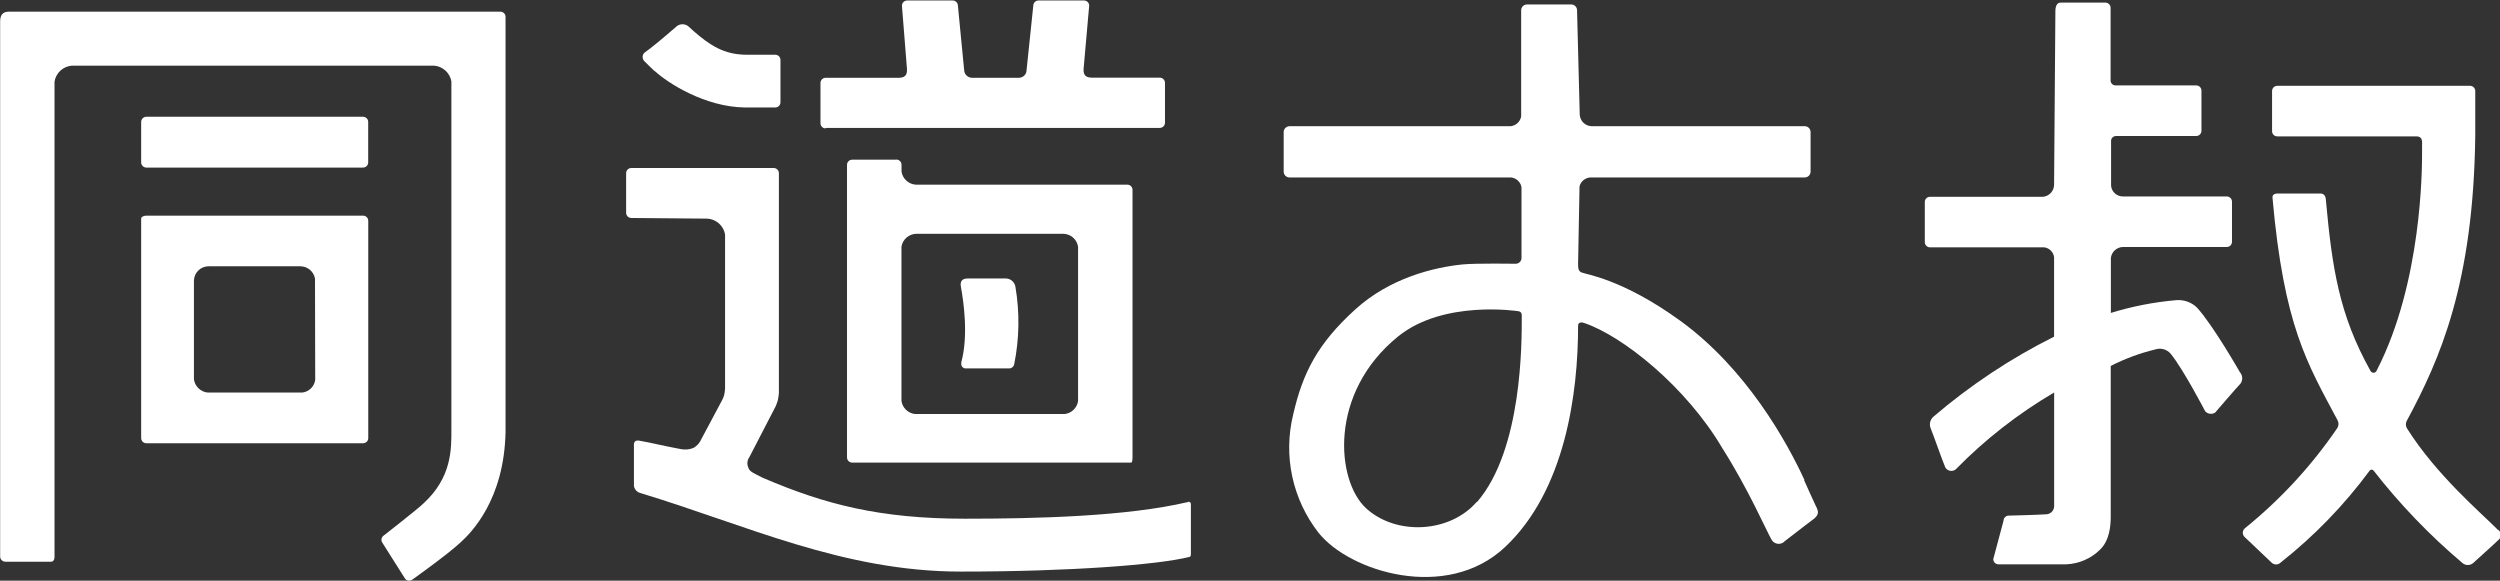 <svg width="155" height="36" viewBox="0 0 155 36" fill="none" xmlns="http://www.w3.org/2000/svg">
<rect x="0" y="0" width="155" height="36" fill="#333333" stroke="none"/>
<g clip-path="url(#clip0_19_562)">
<path d="M59.605 22.502C59.594 22.543 59.593 22.586 59.602 22.628C59.611 22.669 59.63 22.709 59.657 22.742C59.684 22.775 59.719 22.801 59.758 22.819C59.797 22.836 59.84 22.844 59.883 22.842C60.564 22.842 61.926 22.842 62.526 22.842C62.609 22.851 62.691 22.828 62.757 22.778C62.824 22.728 62.868 22.655 62.882 22.574C63.202 20.99 63.227 19.361 62.954 17.768C62.928 17.62 62.848 17.487 62.728 17.394C62.609 17.301 62.459 17.256 62.308 17.266H59.999C59.643 17.266 59.527 17.445 59.57 17.747C59.746 18.691 60.054 20.843 59.592 22.489" fill="white"/>
<path d="M55.569 9.901H52.836C52.794 9.901 52.752 9.909 52.712 9.925C52.673 9.942 52.637 9.965 52.608 9.996C52.578 10.026 52.554 10.061 52.538 10.1C52.522 10.14 52.514 10.182 52.515 10.224V28.358C52.514 28.4 52.522 28.442 52.538 28.481C52.554 28.52 52.578 28.556 52.608 28.586C52.637 28.616 52.673 28.64 52.712 28.656C52.752 28.673 52.794 28.681 52.836 28.681H70.104C70.16 28.681 70.216 28.681 70.216 28.358V11.772C70.216 11.73 70.208 11.688 70.192 11.649C70.176 11.609 70.153 11.574 70.123 11.543C70.093 11.514 70.057 11.49 70.018 11.473C69.979 11.457 69.937 11.449 69.894 11.449H56.777C56.559 11.434 56.353 11.347 56.192 11.199C56.032 11.052 55.927 10.855 55.895 10.641V10.215C55.895 10.13 55.861 10.047 55.8 9.987C55.738 9.926 55.656 9.892 55.569 9.892V9.901ZM66.84 14.494H65.88C66.111 14.489 66.335 14.567 66.511 14.714C66.688 14.861 66.805 15.067 66.84 15.293V24.87C66.809 25.076 66.71 25.265 66.56 25.409C66.41 25.554 66.216 25.645 66.009 25.67H56.726C56.517 25.644 56.322 25.552 56.171 25.406C56.02 25.26 55.922 25.069 55.891 24.862V15.293C55.928 15.067 56.045 14.862 56.222 14.715C56.399 14.568 56.624 14.49 56.854 14.494H66.836H66.84Z" fill="white"/>
<path d="M51.191 7.931H71.907C71.992 7.93 72.073 7.896 72.133 7.837C72.194 7.777 72.228 7.697 72.229 7.613V5.137C72.229 5.052 72.195 4.971 72.135 4.91C72.075 4.85 71.993 4.815 71.907 4.814H67.679C67.183 4.814 67.165 4.487 67.187 4.227L67.529 0.353C67.53 0.311 67.522 0.269 67.506 0.23C67.49 0.19 67.467 0.155 67.437 0.125C67.407 0.095 67.371 0.071 67.332 0.054C67.293 0.038 67.251 0.03 67.208 0.03H64.385C64.3 0.031 64.218 0.065 64.158 0.126C64.098 0.186 64.064 0.268 64.064 0.353L63.636 4.453C63.61 4.56 63.548 4.656 63.46 4.723C63.372 4.79 63.263 4.826 63.151 4.823H60.281C60.156 4.825 60.034 4.78 59.941 4.696C59.847 4.612 59.79 4.496 59.78 4.372L59.39 0.353C59.39 0.267 59.356 0.185 59.295 0.124C59.234 0.064 59.151 0.03 59.065 0.03H56.246C56.16 0.03 56.077 0.064 56.016 0.124C55.955 0.185 55.92 0.267 55.92 0.353L56.229 4.236C56.25 4.495 56.229 4.823 55.736 4.823H51.191C51.149 4.823 51.106 4.831 51.067 4.847C51.028 4.864 50.992 4.888 50.962 4.918C50.933 4.948 50.909 4.983 50.893 5.023C50.877 5.062 50.869 5.104 50.87 5.146V7.642C50.87 7.727 50.904 7.808 50.964 7.868C51.024 7.928 51.106 7.961 51.191 7.961" fill="white"/>
<path d="M40.602 4.41C41.424 5.167 43.716 6.626 46.17 6.664H48.068C48.154 6.663 48.236 6.629 48.296 6.568C48.356 6.508 48.389 6.426 48.389 6.341V3.717C48.389 3.632 48.356 3.55 48.296 3.49C48.236 3.429 48.154 3.395 48.068 3.394H46.308C44.877 3.394 44.003 2.798 42.996 1.922L42.722 1.671C42.625 1.574 42.495 1.515 42.358 1.505C42.22 1.495 42.083 1.534 41.972 1.616C41.972 1.616 40.799 2.637 40.306 3.007L39.959 3.266C39.922 3.299 39.892 3.34 39.872 3.385C39.852 3.431 39.842 3.48 39.843 3.53C39.844 3.626 39.88 3.719 39.946 3.789C40.152 4.002 40.584 4.41 40.584 4.41" fill="white"/>
<path d="M73.655 31.126C69.856 32.023 64.231 32.16 59.823 32.16C54.528 32.16 51.114 31.258 47.344 29.646L47.216 29.587C46.535 29.242 46.475 29.212 46.385 28.966C46.348 28.877 46.331 28.782 46.337 28.686C46.342 28.59 46.368 28.497 46.415 28.413L46.475 28.315L48.094 25.185C48.147 25.063 48.191 24.938 48.227 24.811C48.256 24.67 48.278 24.528 48.291 24.386V10.734C48.29 10.649 48.255 10.568 48.194 10.508C48.133 10.448 48.051 10.415 47.965 10.415H39.145C39.059 10.415 38.977 10.448 38.916 10.508C38.855 10.568 38.821 10.649 38.82 10.734V13.192C38.82 13.278 38.854 13.36 38.915 13.421C38.976 13.481 39.059 13.515 39.145 13.515L43.759 13.554C44.045 13.549 44.323 13.646 44.542 13.828C44.761 14.01 44.908 14.264 44.954 14.544V24.105C44.946 24.248 44.924 24.391 44.89 24.53C44.847 24.659 44.791 24.783 44.723 24.9L43.489 27.214C43.392 27.448 43.218 27.645 42.996 27.771C42.74 27.876 42.457 27.9 42.187 27.839C40.996 27.618 40.375 27.448 39.689 27.333C39.6 27.307 39.505 27.307 39.415 27.333C39.376 27.36 39.345 27.398 39.326 27.441C39.306 27.484 39.298 27.532 39.304 27.579V30.131C39.32 30.227 39.361 30.318 39.425 30.393C39.488 30.468 39.571 30.524 39.663 30.556C46.226 32.534 52.241 35.438 59.575 35.438C66.381 35.438 71.805 35.013 73.711 34.537C73.788 34.537 73.835 34.482 73.835 34.367V31.241C73.834 31.221 73.828 31.201 73.818 31.183C73.809 31.165 73.795 31.15 73.779 31.137C73.763 31.125 73.744 31.116 73.725 31.111C73.705 31.106 73.684 31.106 73.664 31.109" fill="white"/>
<path d="M22.507 7.238H9.073C8.988 7.239 8.907 7.273 8.847 7.333C8.787 7.393 8.753 7.473 8.752 7.557V10.071C8.753 10.155 8.787 10.235 8.847 10.295C8.907 10.355 8.988 10.389 9.073 10.39H22.507C22.592 10.39 22.674 10.356 22.734 10.296C22.794 10.236 22.828 10.155 22.828 10.071V7.557C22.828 7.473 22.794 7.392 22.734 7.332C22.674 7.272 22.592 7.238 22.507 7.238Z" fill="white"/>
<path d="M22.507 13.371H9.073C8.897 13.371 8.752 13.452 8.752 13.554V27.163C8.752 27.247 8.786 27.328 8.846 27.388C8.906 27.448 8.988 27.482 9.073 27.482H22.507C22.549 27.482 22.592 27.474 22.631 27.459C22.671 27.443 22.707 27.419 22.737 27.39C22.767 27.36 22.791 27.325 22.808 27.286C22.824 27.247 22.832 27.205 22.832 27.163V13.69C22.832 13.648 22.824 13.606 22.808 13.567C22.791 13.528 22.767 13.492 22.737 13.463C22.707 13.433 22.671 13.41 22.631 13.394C22.592 13.378 22.549 13.37 22.507 13.371ZM19.543 23.552C19.516 23.754 19.422 23.942 19.275 24.084C19.128 24.227 18.937 24.317 18.733 24.339H12.881C12.666 24.319 12.464 24.226 12.308 24.077C12.153 23.928 12.053 23.731 12.024 23.518V17.386C12.032 17.146 12.136 16.919 12.311 16.755C12.487 16.591 12.721 16.503 12.963 16.509H18.6C18.821 16.506 19.036 16.581 19.206 16.72C19.376 16.86 19.491 17.055 19.53 17.271L19.543 23.552Z" fill="white"/>
<path d="M31.027 0.723H2.754H0.548C0.12 0.723 0.009 0.995 0.009 1.335V34.507C0.01 34.592 0.044 34.673 0.105 34.733C0.166 34.793 0.249 34.826 0.334 34.826H3.149C3.2 34.826 3.38 34.826 3.38 34.507V5.069C3.419 4.806 3.547 4.563 3.743 4.382C3.939 4.2 4.192 4.09 4.459 4.07H26.911C27.174 4.091 27.423 4.198 27.617 4.376C27.812 4.553 27.942 4.789 27.986 5.048V26.661C27.986 27.834 28.02 29.604 26.242 31.224C25.891 31.569 23.771 33.219 23.771 33.219C23.737 33.245 23.709 33.277 23.689 33.314C23.668 33.351 23.655 33.391 23.65 33.433C23.645 33.475 23.649 33.518 23.661 33.558C23.673 33.599 23.693 33.636 23.719 33.669L25.116 35.881C25.146 35.919 25.184 35.949 25.228 35.97C25.272 35.99 25.32 36.001 25.369 36C25.441 36 25.512 35.976 25.57 35.932C25.57 35.932 27.712 34.409 28.534 33.648C29.22 33.027 31.254 30.994 31.344 26.793V1.042C31.344 0.957 31.311 0.876 31.25 0.816C31.19 0.757 31.108 0.723 31.023 0.723" fill="white"/>
<path d="M111.88 29.77C110.804 27.422 108.281 22.859 104.169 19.882C100.57 17.275 98.291 17.011 98.034 16.884C97.85 16.79 97.837 16.612 97.842 16.322L97.931 11.551C97.97 11.404 98.053 11.272 98.169 11.174C98.286 11.076 98.43 11.016 98.583 11.002H111.897C111.992 11.001 112.084 10.963 112.151 10.895C112.219 10.827 112.256 10.736 112.256 10.641V8.183C112.255 8.088 112.217 7.998 112.15 7.931C112.083 7.864 111.992 7.826 111.897 7.825H98.673C98.485 7.817 98.307 7.741 98.172 7.611C98.038 7.48 97.957 7.305 97.944 7.119L97.777 0.634C97.777 0.539 97.739 0.448 97.672 0.381C97.604 0.314 97.513 0.277 97.418 0.277H94.672C94.576 0.278 94.486 0.316 94.418 0.382C94.351 0.449 94.313 0.539 94.312 0.634V7.226C94.282 7.382 94.203 7.524 94.086 7.632C93.969 7.74 93.82 7.808 93.661 7.825H79.953C79.857 7.825 79.765 7.863 79.697 7.93C79.628 7.997 79.59 8.087 79.588 8.183V10.641C79.588 10.688 79.598 10.735 79.616 10.779C79.634 10.823 79.661 10.863 79.695 10.896C79.729 10.93 79.769 10.957 79.813 10.975C79.857 10.993 79.905 11.002 79.953 11.002H93.695C93.853 11.022 94.001 11.092 94.115 11.201C94.23 11.311 94.307 11.454 94.333 11.61V15.991C94.334 16.038 94.325 16.086 94.307 16.13C94.288 16.174 94.262 16.214 94.228 16.248C94.194 16.281 94.153 16.308 94.109 16.326C94.065 16.344 94.017 16.353 93.969 16.352C93.969 16.352 91.51 16.314 90.679 16.395C88.867 16.578 86.164 17.245 84.031 19.18C81.687 21.307 80.762 23.131 80.175 25.713C79.868 26.967 79.849 28.274 80.118 29.538C80.388 30.801 80.941 31.988 81.734 33.011C83.645 35.443 89.681 37.323 93.301 33.929C97.049 30.416 97.842 24.386 97.842 20.192C97.842 20.01 97.992 19.95 98.21 20.022C100.596 20.822 104.554 23.977 106.808 27.826C108.371 30.284 109.519 32.904 109.806 33.402C109.839 33.482 109.891 33.553 109.959 33.607C110.027 33.661 110.108 33.697 110.194 33.712C110.28 33.727 110.368 33.719 110.45 33.69C110.532 33.661 110.606 33.611 110.663 33.546C111.057 33.232 112.488 32.147 112.488 32.147C112.736 31.922 112.796 31.764 112.573 31.352C112.518 31.254 111.905 29.885 111.854 29.77H111.88ZM91.553 31.122C89.878 33.053 86.558 33.215 84.699 31.514C82.84 29.812 82.351 24.364 86.687 20.856C89.514 18.568 94.14 19.295 94.14 19.295C94.337 19.329 94.355 19.461 94.35 19.644C94.35 21.188 94.389 27.877 91.574 31.127" fill="white"/>
<path d="M154.859 32.84C153.86 31.828 151.076 29.476 149.243 26.576C149.193 26.497 149.167 26.405 149.167 26.312C149.167 26.219 149.193 26.128 149.243 26.049C151.239 22.331 153.364 17.624 153.466 8.37V5.639C153.465 5.554 153.43 5.473 153.369 5.413C153.309 5.354 153.226 5.32 153.141 5.32H141.193C141.108 5.32 141.026 5.354 140.965 5.413C140.904 5.473 140.869 5.554 140.868 5.639V8.136C140.868 8.178 140.876 8.22 140.893 8.259C140.909 8.298 140.933 8.333 140.963 8.363C140.994 8.392 141.03 8.416 141.069 8.432C141.109 8.447 141.151 8.455 141.193 8.455H149.812C150.129 8.455 150.189 8.65 150.168 8.978C150.168 8.978 150.168 9.429 150.168 9.492C150.168 10.398 150.168 17.513 147.358 22.965C147.345 23.005 147.32 23.04 147.287 23.066C147.254 23.092 147.214 23.107 147.172 23.11C147.129 23.113 147.088 23.103 147.051 23.081C147.015 23.06 146.986 23.029 146.968 22.991C145.027 19.516 144.59 16.611 144.205 12.401C144.205 12.265 144.149 11.997 143.866 11.997H141.215C140.932 11.997 140.885 12.159 140.893 12.24C141.6 20.235 143.061 22.544 144.92 26.04C144.964 26.114 144.988 26.198 144.988 26.285C144.988 26.371 144.964 26.455 144.92 26.529C143.324 28.872 141.39 30.97 139.18 32.755C139.143 32.787 139.113 32.826 139.091 32.87C139.069 32.914 139.057 32.962 139.054 33.01C139.051 33.059 139.058 33.108 139.075 33.154C139.091 33.2 139.117 33.242 139.15 33.278L140.838 34.882C140.912 34.955 141.012 34.996 141.116 34.996C141.221 34.996 141.321 34.955 141.395 34.882C143.486 33.231 145.346 31.31 146.925 29.17C146.939 29.153 146.957 29.14 146.977 29.13C146.997 29.121 147.019 29.116 147.041 29.116C147.063 29.116 147.085 29.121 147.105 29.13C147.125 29.14 147.142 29.153 147.156 29.17C148.788 31.263 150.632 33.182 152.661 34.899C152.754 34.984 152.877 35.032 153.004 35.032C153.131 35.032 153.253 34.984 153.346 34.899C153.346 34.899 154.739 33.644 154.923 33.457C154.964 33.421 154.997 33.376 155.019 33.326C155.042 33.276 155.054 33.222 155.054 33.168C155.054 33.113 155.042 33.059 155.019 33.009C154.997 32.959 154.964 32.915 154.923 32.879" fill="white"/>
<path d="M138.876 23.08C138.876 23.08 137.227 20.188 136.22 19.078C136.053 18.912 135.851 18.784 135.629 18.704C135.407 18.623 135.17 18.591 134.935 18.61C133.556 18.728 132.195 18.993 130.874 19.401V15.999C130.893 15.817 130.978 15.647 131.112 15.522C131.247 15.396 131.422 15.322 131.606 15.314H138.062C138.147 15.313 138.228 15.279 138.288 15.22C138.348 15.16 138.382 15.08 138.383 14.995V12.499C138.383 12.414 138.349 12.333 138.289 12.274C138.229 12.214 138.147 12.18 138.062 12.18H131.636C131.451 12.184 131.272 12.119 131.133 11.998C130.994 11.877 130.906 11.708 130.887 11.525V8.774C130.882 8.732 130.886 8.69 130.898 8.65C130.91 8.61 130.931 8.573 130.958 8.541C130.986 8.509 131.019 8.483 131.057 8.464C131.095 8.446 131.136 8.435 131.178 8.433H136.164C136.251 8.433 136.334 8.399 136.395 8.339C136.456 8.278 136.49 8.196 136.49 8.11V5.618C136.49 5.532 136.456 5.45 136.395 5.389C136.334 5.329 136.251 5.295 136.164 5.295H131.182C131.137 5.298 131.091 5.291 131.049 5.274C131.007 5.257 130.969 5.232 130.938 5.199C130.907 5.166 130.883 5.126 130.869 5.083C130.855 5.041 130.851 4.995 130.857 4.95V0.485C130.857 0.4 130.823 0.318 130.763 0.258C130.703 0.197 130.621 0.163 130.535 0.162H127.76C127.58 0.162 127.434 0.306 127.434 0.693L127.353 11.478C127.345 11.661 127.272 11.834 127.146 11.967C127.02 12.1 126.85 12.183 126.667 12.201H119.663C119.621 12.201 119.578 12.209 119.539 12.224C119.499 12.24 119.464 12.264 119.433 12.293C119.403 12.323 119.379 12.358 119.363 12.397C119.346 12.436 119.338 12.478 119.338 12.52V15.017C119.339 15.102 119.374 15.183 119.435 15.242C119.495 15.302 119.578 15.336 119.663 15.336H126.757C126.91 15.36 127.051 15.432 127.158 15.543C127.266 15.653 127.334 15.796 127.353 15.948V20.873C124.658 22.22 122.14 23.892 119.856 25.849C119.76 25.939 119.694 26.056 119.667 26.185C119.641 26.313 119.654 26.447 119.706 26.567C119.955 27.188 120.349 28.354 120.606 28.974C120.636 29.03 120.678 29.078 120.729 29.115C120.781 29.152 120.84 29.177 120.902 29.189C120.964 29.201 121.028 29.199 121.09 29.183C121.151 29.167 121.208 29.138 121.257 29.098C123.069 27.249 125.121 25.648 127.357 24.335V31.373C127.358 31.441 127.345 31.509 127.319 31.572C127.294 31.636 127.255 31.693 127.206 31.741C127.157 31.789 127.099 31.827 127.035 31.852C126.971 31.877 126.903 31.889 126.834 31.888C126.295 31.926 124.542 31.968 124.542 31.968C124.456 31.968 124.373 32.002 124.312 32.063C124.251 32.124 124.217 32.206 124.217 32.292L123.583 34.665C123.582 34.707 123.59 34.749 123.606 34.788C123.622 34.827 123.646 34.863 123.675 34.893C123.705 34.923 123.741 34.947 123.78 34.963C123.819 34.98 123.862 34.988 123.904 34.988H128.102C128.882 34.958 129.623 34.641 130.18 34.099C130.805 33.521 130.865 32.572 130.865 32.019V22.689C131.734 22.244 132.653 21.903 133.603 21.672C133.771 21.612 133.954 21.603 134.128 21.648C134.302 21.693 134.458 21.789 134.575 21.923C135.368 22.893 136.717 25.491 136.717 25.491C136.792 25.579 136.896 25.636 137.011 25.652C137.125 25.669 137.241 25.643 137.338 25.581C137.338 25.581 138.803 23.88 138.825 23.88C138.882 23.829 138.929 23.768 138.962 23.699C138.995 23.63 139.014 23.555 139.018 23.479C139.021 23.403 139.009 23.327 138.983 23.256C138.956 23.184 138.916 23.119 138.863 23.063" fill="white"/>
</g>
<defs>
<clipPath id="clip0_19_562">
<rect width="155" height="36" fill="white"/>
</clipPath>
</defs>
</svg>
